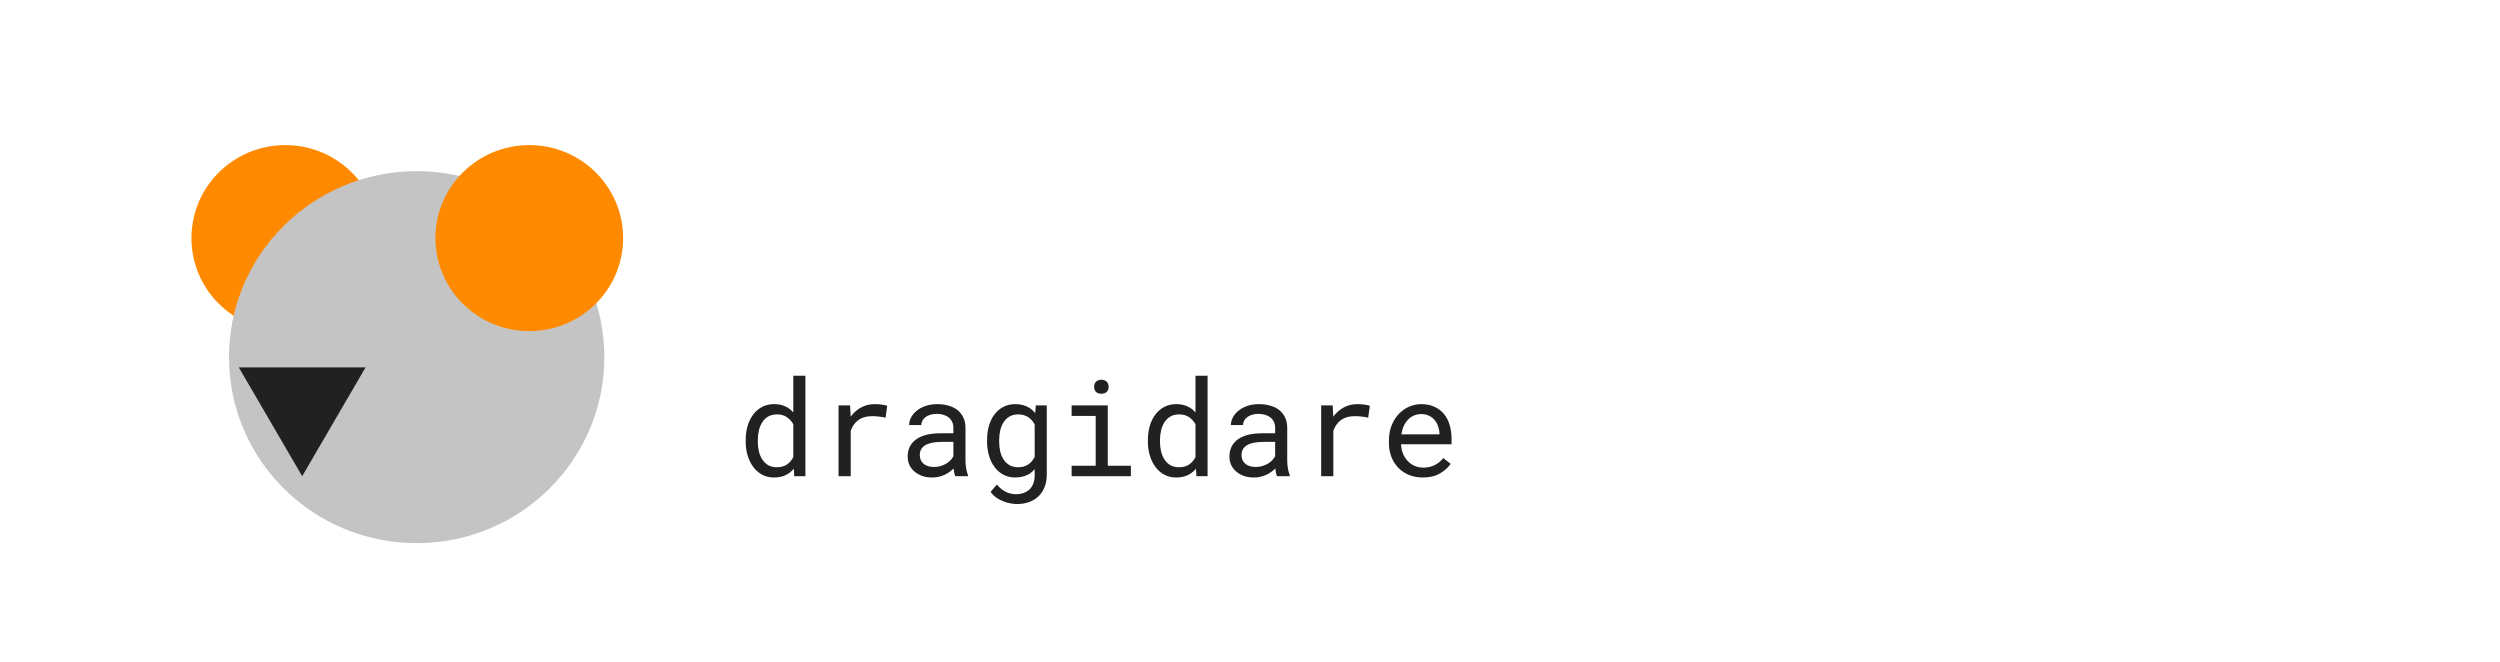 <svg width="672" height="178" viewBox="0 0 672 178" fill="none" xmlns="http://www.w3.org/2000/svg">
<ellipse cx="76.685" cy="64" rx="25.225" ry="25" fill="#FF8A00"/>
<ellipse cx="112" cy="96" rx="50.45" ry="50" fill="#C4C4C4"/>
<ellipse cx="142.27" cy="64" rx="25.225" ry="25" fill="#FF8A00"/>
<path d="M81.225 128L64.186 98.75L98.265 98.75L81.225 128Z" fill="#212121"/>
<path d="M200.443 118.332V118.701C200.443 120.061 200.625 121.332 200.988 122.516C201.352 123.688 201.861 124.707 202.518 125.574C203.174 126.441 203.965 127.121 204.891 127.613C205.828 128.105 206.871 128.352 208.02 128.352C209.191 128.352 210.217 128.152 211.096 127.754C211.975 127.355 212.73 126.77 213.363 125.996L213.504 128H216.492V101H213.24V110.861C212.619 110.135 211.881 109.584 211.025 109.209C210.182 108.822 209.191 108.629 208.055 108.629C206.895 108.629 205.846 108.869 204.908 109.35C203.971 109.83 203.174 110.498 202.518 111.354C201.85 112.209 201.334 113.234 200.971 114.43C200.619 115.613 200.443 116.914 200.443 118.332ZM203.695 118.701V118.332C203.695 117.406 203.795 116.527 203.994 115.695C204.193 114.852 204.504 114.107 204.926 113.463C205.336 112.83 205.863 112.326 206.508 111.951C207.164 111.576 207.949 111.389 208.863 111.389C209.93 111.389 210.82 111.641 211.535 112.145C212.25 112.637 212.818 113.27 213.24 114.043V122.867C212.818 123.699 212.25 124.361 211.535 124.854C210.82 125.346 209.918 125.592 208.828 125.592C207.926 125.592 207.152 125.41 206.508 125.047C205.863 124.672 205.336 124.168 204.926 123.535C204.504 122.902 204.193 122.17 203.994 121.338C203.795 120.506 203.695 119.627 203.695 118.701ZM235.143 108.629C233.76 108.629 232.523 108.934 231.434 109.543C230.355 110.141 229.43 110.961 228.656 112.004L228.639 111.529L228.498 108.98H225.404V128H228.674V115.801C228.885 115.215 229.148 114.688 229.465 114.219C229.793 113.738 230.174 113.334 230.607 113.006C231.088 112.631 231.65 112.35 232.295 112.162C232.939 111.963 233.66 111.863 234.457 111.863C235.078 111.863 235.67 111.898 236.232 111.969C236.807 112.027 237.41 112.127 238.043 112.268L238.482 109.086C238.154 108.945 237.662 108.834 237.006 108.752C236.361 108.67 235.74 108.629 235.143 108.629ZM256.799 128H260.191V127.719C259.98 127.191 259.816 126.576 259.699 125.873C259.582 125.158 259.523 124.484 259.523 123.852V115.01C259.523 113.943 259.33 113.012 258.943 112.215C258.557 111.418 258.029 110.75 257.361 110.211C256.682 109.684 255.879 109.291 254.953 109.033C254.027 108.764 253.025 108.629 251.947 108.629C250.764 108.629 249.703 108.793 248.766 109.121C247.84 109.449 247.055 109.877 246.41 110.404C245.754 110.943 245.25 111.547 244.898 112.215C244.559 112.883 244.383 113.562 244.371 114.254H247.641C247.641 113.855 247.734 113.475 247.922 113.111C248.121 112.736 248.396 112.414 248.748 112.145C249.1 111.875 249.527 111.658 250.031 111.494C250.547 111.33 251.127 111.248 251.771 111.248C252.463 111.248 253.084 111.336 253.635 111.512C254.197 111.688 254.672 111.934 255.059 112.25C255.445 112.578 255.744 112.971 255.955 113.428C256.166 113.885 256.271 114.4 256.271 114.975V116.469H252.721C251.396 116.469 250.195 116.598 249.117 116.855C248.051 117.113 247.137 117.5 246.375 118.016C245.613 118.543 245.021 119.199 244.6 119.984C244.189 120.77 243.984 121.684 243.984 122.727C243.984 123.523 244.137 124.268 244.441 124.959C244.758 125.639 245.203 126.225 245.777 126.717C246.34 127.221 247.025 127.619 247.834 127.912C248.654 128.205 249.568 128.352 250.576 128.352C251.197 128.352 251.783 128.287 252.334 128.158C252.885 128.029 253.406 127.854 253.898 127.631C254.379 127.408 254.818 127.15 255.217 126.857C255.627 126.564 255.996 126.254 256.324 125.926C256.359 126.324 256.412 126.711 256.482 127.086C256.564 127.449 256.67 127.754 256.799 128ZM251.051 125.521C250.418 125.521 249.861 125.439 249.381 125.275C248.9 125.111 248.502 124.883 248.186 124.59C247.869 124.309 247.629 123.969 247.465 123.57C247.312 123.172 247.236 122.738 247.236 122.27C247.236 121.777 247.324 121.338 247.5 120.951C247.688 120.564 247.957 120.23 248.309 119.949C248.801 119.551 249.463 119.258 250.295 119.07C251.139 118.871 252.123 118.771 253.248 118.771H256.271V122.621C256.084 122.996 255.826 123.359 255.498 123.711C255.17 124.051 254.783 124.355 254.338 124.625C253.881 124.895 253.377 125.111 252.826 125.275C252.275 125.439 251.684 125.521 251.051 125.521ZM265.324 118.332V118.701C265.324 120.061 265.5 121.332 265.852 122.516C266.203 123.688 266.707 124.707 267.363 125.574C268.008 126.441 268.799 127.121 269.736 127.613C270.674 128.105 271.723 128.352 272.883 128.352C273.574 128.352 274.219 128.275 274.816 128.123C275.414 127.982 275.959 127.777 276.451 127.508C276.768 127.332 277.061 127.127 277.33 126.893C277.611 126.658 277.875 126.4 278.121 126.119V127.754C278.121 128.574 278.004 129.301 277.77 129.934C277.535 130.566 277.201 131.094 276.768 131.516C276.322 131.949 275.789 132.277 275.168 132.5C274.547 132.723 273.85 132.834 273.076 132.834C272.643 132.834 272.209 132.787 271.775 132.693C271.342 132.611 270.908 132.471 270.475 132.271C270.041 132.072 269.613 131.803 269.191 131.463C268.77 131.135 268.359 130.73 267.961 130.25L266.273 132.201C266.707 132.822 267.223 133.344 267.82 133.766C268.43 134.188 269.062 134.521 269.719 134.768C270.363 135.025 271.002 135.207 271.635 135.312C272.268 135.43 272.83 135.488 273.322 135.488C274.518 135.488 275.607 135.312 276.592 134.961C277.576 134.609 278.426 134.094 279.141 133.414C279.844 132.734 280.389 131.908 280.775 130.936C281.174 129.963 281.373 128.85 281.373 127.596V108.98H278.42L278.262 111.055C278.039 110.773 277.799 110.516 277.541 110.281C277.295 110.047 277.031 109.842 276.75 109.666C276.234 109.326 275.654 109.068 275.01 108.893C274.377 108.717 273.68 108.629 272.918 108.629C271.734 108.629 270.674 108.869 269.736 109.35C268.799 109.83 268.002 110.498 267.346 111.354C266.689 112.209 266.186 113.234 265.834 114.43C265.494 115.613 265.324 116.914 265.324 118.332ZM268.576 118.701V118.332C268.576 117.406 268.67 116.527 268.857 115.695C269.057 114.852 269.367 114.107 269.789 113.463C270.199 112.83 270.727 112.326 271.371 111.951C272.027 111.576 272.812 111.389 273.727 111.389C274.266 111.389 274.758 111.459 275.203 111.6C275.648 111.729 276.053 111.91 276.416 112.145C276.779 112.391 277.102 112.678 277.383 113.006C277.664 113.334 277.91 113.697 278.121 114.096V122.814C277.91 123.225 277.664 123.6 277.383 123.939C277.102 124.279 276.785 124.572 276.434 124.818C276.07 125.064 275.66 125.258 275.203 125.398C274.758 125.527 274.254 125.592 273.691 125.592C272.789 125.592 272.016 125.41 271.371 125.047C270.727 124.672 270.199 124.168 269.789 123.535C269.367 122.902 269.057 122.17 268.857 121.338C268.67 120.506 268.576 119.627 268.576 118.701ZM288.053 108.98V111.811H294.521V125.188H288.053V128H303.979V125.188H297.773V108.98H288.053ZM294.1 103.988C294.1 104.516 294.258 104.955 294.574 105.307C294.902 105.658 295.395 105.834 296.051 105.834C296.695 105.834 297.182 105.658 297.51 105.307C297.838 104.955 298.002 104.516 298.002 103.988C298.002 103.695 297.955 103.426 297.861 103.18C297.768 102.934 297.627 102.729 297.439 102.564C297.287 102.412 297.094 102.295 296.859 102.213C296.625 102.119 296.355 102.072 296.051 102.072C295.746 102.072 295.471 102.119 295.225 102.213C294.99 102.295 294.797 102.412 294.645 102.564C294.457 102.74 294.316 102.951 294.223 103.197C294.141 103.443 294.1 103.707 294.1 103.988ZM308.549 118.332V118.701C308.549 120.061 308.73 121.332 309.094 122.516C309.457 123.688 309.967 124.707 310.623 125.574C311.279 126.441 312.07 127.121 312.996 127.613C313.934 128.105 314.977 128.352 316.125 128.352C317.297 128.352 318.322 128.152 319.201 127.754C320.08 127.355 320.836 126.77 321.469 125.996L321.609 128H324.598V101H321.346V110.861C320.725 110.135 319.986 109.584 319.131 109.209C318.287 108.822 317.297 108.629 316.16 108.629C315 108.629 313.951 108.869 313.014 109.35C312.076 109.83 311.279 110.498 310.623 111.354C309.955 112.209 309.439 113.234 309.076 114.43C308.725 115.613 308.549 116.914 308.549 118.332ZM311.801 118.701V118.332C311.801 117.406 311.9 116.527 312.1 115.695C312.299 114.852 312.609 114.107 313.031 113.463C313.441 112.83 313.969 112.326 314.613 111.951C315.27 111.576 316.055 111.389 316.969 111.389C318.035 111.389 318.926 111.641 319.641 112.145C320.355 112.637 320.924 113.27 321.346 114.043V122.867C320.924 123.699 320.355 124.361 319.641 124.854C318.926 125.346 318.023 125.592 316.934 125.592C316.031 125.592 315.258 125.41 314.613 125.047C313.969 124.672 313.441 124.168 313.031 123.535C312.609 122.902 312.299 122.17 312.1 121.338C311.9 120.506 311.801 119.627 311.801 118.701ZM343.283 128H346.676V127.719C346.465 127.191 346.301 126.576 346.184 125.873C346.066 125.158 346.008 124.484 346.008 123.852V115.01C346.008 113.943 345.814 113.012 345.428 112.215C345.041 111.418 344.514 110.75 343.846 110.211C343.166 109.684 342.363 109.291 341.438 109.033C340.512 108.764 339.51 108.629 338.432 108.629C337.248 108.629 336.188 108.793 335.25 109.121C334.324 109.449 333.539 109.877 332.895 110.404C332.238 110.943 331.734 111.547 331.383 112.215C331.043 112.883 330.867 113.562 330.855 114.254H334.125C334.125 113.855 334.219 113.475 334.406 113.111C334.605 112.736 334.881 112.414 335.232 112.145C335.584 111.875 336.012 111.658 336.516 111.494C337.031 111.33 337.611 111.248 338.256 111.248C338.947 111.248 339.568 111.336 340.119 111.512C340.682 111.688 341.156 111.934 341.543 112.25C341.93 112.578 342.229 112.971 342.439 113.428C342.65 113.885 342.756 114.4 342.756 114.975V116.469H339.205C337.881 116.469 336.68 116.598 335.602 116.855C334.535 117.113 333.621 117.5 332.859 118.016C332.098 118.543 331.506 119.199 331.084 119.984C330.674 120.77 330.469 121.684 330.469 122.727C330.469 123.523 330.621 124.268 330.926 124.959C331.242 125.639 331.688 126.225 332.262 126.717C332.824 127.221 333.51 127.619 334.318 127.912C335.139 128.205 336.053 128.352 337.061 128.352C337.682 128.352 338.268 128.287 338.818 128.158C339.369 128.029 339.891 127.854 340.383 127.631C340.863 127.408 341.303 127.15 341.701 126.857C342.111 126.564 342.48 126.254 342.809 125.926C342.844 126.324 342.896 126.711 342.967 127.086C343.049 127.449 343.154 127.754 343.283 128ZM337.535 125.521C336.902 125.521 336.346 125.439 335.865 125.275C335.385 125.111 334.986 124.883 334.67 124.59C334.354 124.309 334.113 123.969 333.949 123.57C333.797 123.172 333.721 122.738 333.721 122.27C333.721 121.777 333.809 121.338 333.984 120.951C334.172 120.564 334.441 120.23 334.793 119.949C335.285 119.551 335.947 119.258 336.779 119.07C337.623 118.871 338.607 118.771 339.732 118.771H342.756V122.621C342.568 122.996 342.311 123.359 341.982 123.711C341.654 124.051 341.268 124.355 340.822 124.625C340.365 124.895 339.861 125.111 339.311 125.275C338.76 125.439 338.168 125.521 337.535 125.521ZM364.869 108.629C363.486 108.629 362.25 108.934 361.16 109.543C360.082 110.141 359.156 110.961 358.383 112.004L358.365 111.529L358.225 108.98H355.131V128H358.4V115.801C358.611 115.215 358.875 114.688 359.191 114.219C359.52 113.738 359.9 113.334 360.334 113.006C360.814 112.631 361.377 112.35 362.021 112.162C362.666 111.963 363.387 111.863 364.184 111.863C364.805 111.863 365.396 111.898 365.959 111.969C366.533 112.027 367.137 112.127 367.77 112.268L368.209 109.086C367.881 108.945 367.389 108.834 366.732 108.752C366.088 108.67 365.467 108.629 364.869 108.629ZM382.43 128.352C384.281 128.352 385.834 127.982 387.088 127.244C388.354 126.494 389.303 125.639 389.936 124.678L387.949 123.131C387.352 123.904 386.602 124.525 385.699 124.994C384.797 125.463 383.766 125.697 382.605 125.697C381.727 125.697 380.924 125.533 380.197 125.205C379.471 124.877 378.85 124.426 378.334 123.852C377.83 123.312 377.432 122.691 377.139 121.988C376.857 121.285 376.676 120.471 376.594 119.545V119.422H390.182V117.963C390.182 116.639 390.012 115.408 389.672 114.271C389.344 113.135 388.84 112.145 388.16 111.301C387.48 110.469 386.625 109.818 385.594 109.35C384.574 108.869 383.379 108.629 382.008 108.629C380.918 108.629 379.852 108.852 378.809 109.297C377.777 109.742 376.857 110.381 376.049 111.213C375.229 112.057 374.572 113.088 374.08 114.307C373.588 115.514 373.342 116.885 373.342 118.42V119.158C373.342 120.482 373.564 121.707 374.01 122.832C374.455 123.957 375.076 124.93 375.873 125.75C376.67 126.57 377.625 127.209 378.738 127.666C379.863 128.123 381.094 128.352 382.43 128.352ZM382.008 111.301C382.84 111.301 383.555 111.453 384.152 111.758C384.762 112.062 385.266 112.461 385.664 112.953C386.062 113.445 386.373 114.031 386.596 114.711C386.818 115.379 386.93 116.006 386.93 116.592V116.75H376.699C376.828 115.871 377.051 115.098 377.367 114.43C377.695 113.75 378.094 113.176 378.562 112.707C379.031 112.25 379.559 111.904 380.145 111.67C380.73 111.424 381.352 111.301 382.008 111.301Z" fill="#212121"/>
</svg>
